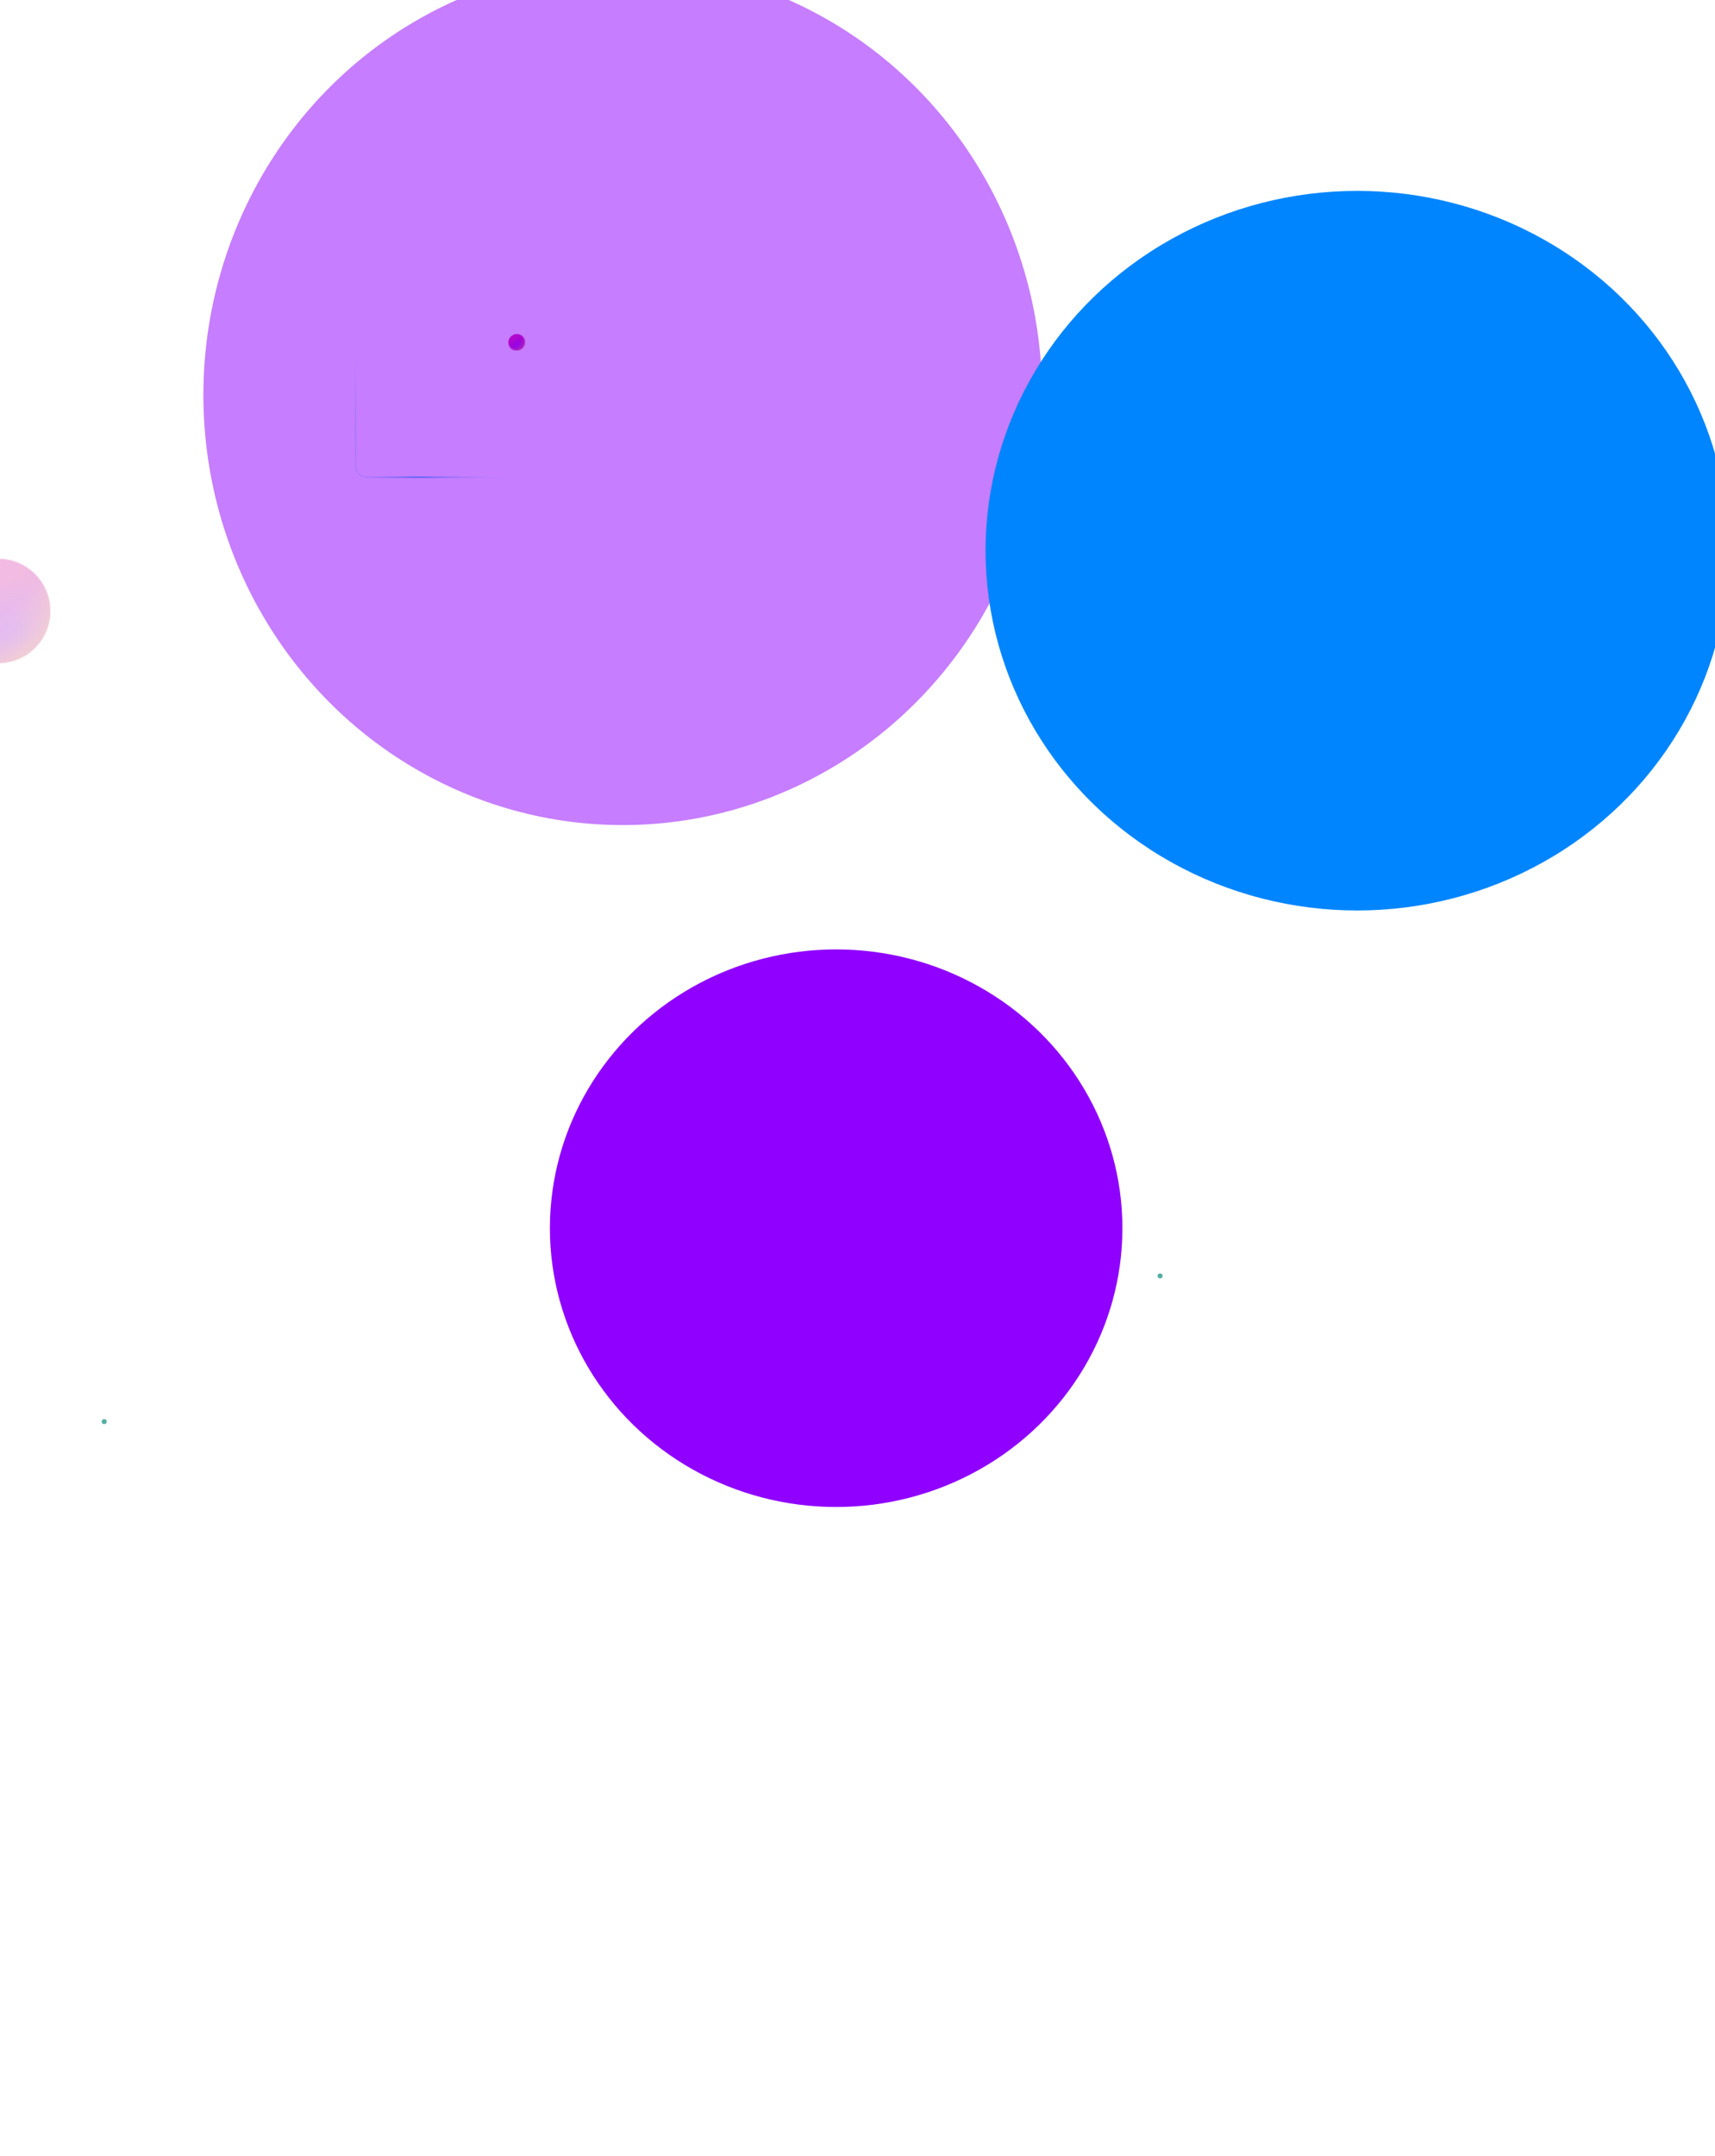 <svg width="1366" height="1717" viewBox="0 0 1366 1717" fill="none" xmlns="http://www.w3.org/2000/svg">
<g opacity="0.43">
<mask id="mask0_376_9" style="mask-type:luminance" maskUnits="userSpaceOnUse" x="1190" y="578" width="35" height="35">
<path d="M1207.5 613C1217.17 613 1225 605.165 1225 595.5C1225 585.835 1217.17 578 1207.5 578C1197.84 578 1190 585.835 1190 595.5C1190 605.165 1197.84 613 1207.5 613Z" fill="white"/>
</mask>
<g mask="url(#mask0_376_9)">
<path d="M1207.5 613C1217.17 613 1225 605.165 1225 595.5C1225 585.835 1217.17 578 1207.5 578C1197.84 578 1190 585.835 1190 595.5C1190 605.165 1197.84 613 1207.5 613Z" fill="url(#paint0_linear_376_9)"/>
</g>
<mask id="mask1_376_9" style="mask-type:luminance" maskUnits="userSpaceOnUse" x="1190" y="578" width="35" height="35">
<path d="M1207.5 613C1217.17 613 1225 605.165 1225 595.5C1225 585.835 1217.17 578 1207.5 578C1197.84 578 1190 585.835 1190 595.5C1190 605.165 1197.84 613 1207.5 613Z" fill="white"/>
</mask>
<g mask="url(#mask1_376_9)">
<path d="M1209.48 618.977C1220.98 618.977 1230.3 609.652 1230.3 598.15C1230.3 586.647 1220.98 577.322 1209.48 577.322C1197.97 577.322 1188.65 586.647 1188.65 598.15C1188.65 609.652 1197.97 618.977 1209.48 618.977Z" fill="url(#paint1_linear_376_9)"/>
</g>
<mask id="mask2_376_9" style="mask-type:luminance" maskUnits="userSpaceOnUse" x="1190" y="578" width="35" height="35">
<path d="M1207.5 613C1217.17 613 1225 605.165 1225 595.5C1225 585.835 1217.17 578 1207.5 578C1197.84 578 1190 585.835 1190 595.5C1190 605.165 1197.84 613 1207.5 613Z" fill="white"/>
</mask>
<g mask="url(#mask2_376_9)">
<path opacity="0.6" d="M1217.42 617.868C1205.1 623.413 1192.09 621.134 1188.27 612.753C1184.45 604.373 1191.35 593.035 1203.68 587.489C1216 581.943 1229 584.223 1232.82 592.604C1236.58 600.984 1229.68 612.26 1217.42 617.868Z" fill="url(#paint2_radial_376_9)"/>
</g>
<path opacity="0.6" d="M1203.25 584.223C1203.18 585.887 1204.48 587.243 1206.14 587.304C1207.81 587.366 1209.16 586.072 1209.22 584.408C1209.29 582.745 1207.99 581.389 1206.33 581.327C1204.66 581.266 1203.31 582.56 1203.25 584.223Z" fill="url(#paint3_radial_376_9)"/>
</g>
<g opacity="0.28" filter="url(#filter0_f_376_9)">
<mask id="mask3_376_9" style="mask-type:luminance" maskUnits="userSpaceOnUse" x="-43" y="445" width="83" height="83">
<path d="M-1.5 528C21.42 528 40 509.42 40 486.5C40 463.58 21.42 445 -1.5 445C-24.42 445 -43 463.58 -43 486.5C-43 509.42 -24.42 528 -1.5 528Z" fill="white"/>
</mask>
<g mask="url(#mask3_376_9)">
<path d="M-1.5 528C21.42 528 40 509.42 40 486.5C40 463.58 21.42 445 -1.5 445C-24.42 445 -43 463.58 -43 486.5C-43 509.42 -24.42 528 -1.5 528Z" fill="url(#paint4_linear_376_9)"/>
</g>
<mask id="mask4_376_9" style="mask-type:luminance" maskUnits="userSpaceOnUse" x="-43" y="445" width="83" height="83">
<path d="M-1.5 528C21.42 528 40 509.42 40 486.5C40 463.58 21.42 445 -1.5 445C-24.42 445 -43 463.58 -43 486.5C-43 509.42 -24.42 528 -1.5 528Z" fill="white"/>
</mask>
<g mask="url(#mask4_376_9)">
<path d="M3.187 542.174C30.465 542.174 52.578 520.06 52.578 492.783C52.578 465.505 30.465 443.392 3.187 443.392C-24.091 443.392 -46.204 465.505 -46.204 492.783C-46.204 520.06 -24.091 542.174 3.187 542.174Z" fill="url(#paint5_linear_376_9)"/>
</g>
<mask id="mask5_376_9" style="mask-type:luminance" maskUnits="userSpaceOnUse" x="-43" y="445" width="83" height="83">
<path d="M-1.5 528C21.42 528 40 509.42 40 486.5C40 463.58 21.42 445 -1.5 445C-24.42 445 -43 463.58 -43 486.5C-43 509.42 -24.42 528 -1.5 528Z" fill="white"/>
</mask>
<g mask="url(#mask5_376_9)">
<path opacity="0.6" d="M22.023 539.543C-7.202 552.695 -38.035 547.288 -47.095 527.415C-56.155 507.542 -39.789 480.654 -10.563 467.503C18.662 454.351 49.495 459.758 58.555 479.631C67.469 499.505 51.102 526.246 22.023 539.543Z" fill="url(#paint6_radial_376_9)"/>
</g>
<path opacity="0.6" d="M-11.587 459.759C-11.733 463.704 -8.664 466.919 -4.719 467.065C-0.773 467.211 2.441 464.143 2.588 460.197C2.734 456.252 -0.335 453.037 -4.28 452.891C-8.226 452.745 -11.441 455.813 -11.587 459.759Z" fill="url(#paint7_radial_376_9)"/>
</g>
<mask id="mask6_376_9" style="mask-type:luminance" maskUnits="userSpaceOnUse" x="731" y="914" width="13" height="13">
<path d="M737.5 927C741.09 927 744 924.09 744 920.5C744 916.91 741.09 914 737.5 914C733.91 914 731 916.91 731 920.5C731 924.09 733.91 927 737.5 927Z" fill="white"/>
</mask>
<g mask="url(#mask6_376_9)">
<path d="M737.5 927C741.09 927 744 924.09 744 920.5C744 916.91 741.09 914 737.5 914C733.91 914 731 916.91 731 920.5C731 924.09 733.91 927 737.5 927Z" fill="url(#paint8_linear_376_9)"/>
</g>
<mask id="mask7_376_9" style="mask-type:luminance" maskUnits="userSpaceOnUse" x="731" y="914" width="13" height="13">
<path d="M737.5 927C741.09 927 744 924.09 744 920.5C744 916.91 741.09 914 737.5 914C733.91 914 731 916.91 731 920.5C731 924.09 733.91 927 737.5 927Z" fill="white"/>
</mask>
<g mask="url(#mask7_376_9)">
<path d="M738.234 929.22C742.506 929.22 745.97 925.757 745.97 921.484C745.97 917.212 742.506 913.748 738.234 913.748C733.962 913.748 730.498 917.212 730.498 921.484C730.498 925.757 733.962 929.22 738.234 929.22Z" fill="url(#paint9_linear_376_9)"/>
</g>
<mask id="mask8_376_9" style="mask-type:luminance" maskUnits="userSpaceOnUse" x="731" y="914" width="13" height="13">
<path d="M737.5 927C741.09 927 744 924.09 744 920.5C744 916.91 741.09 914 737.5 914C733.91 914 731 916.91 731 920.5C731 924.09 733.91 927 737.5 927Z" fill="white"/>
</mask>
<g mask="url(#mask8_376_9)">
<path opacity="0.6" d="M741.184 928.808C736.606 930.868 731.777 930.021 730.358 926.908C728.939 923.796 731.502 919.584 736.08 917.525C740.657 915.465 745.486 916.312 746.905 919.424C748.302 922.537 745.738 926.725 741.184 928.808Z" fill="url(#paint10_radial_376_9)"/>
</g>
<path opacity="0.6" d="M735.92 916.312C735.897 916.93 736.378 917.433 736.996 917.456C737.614 917.479 738.117 916.998 738.14 916.38C738.163 915.762 737.682 915.259 737.064 915.236C736.446 915.213 735.943 915.694 735.92 916.312Z" fill="url(#paint11_radial_376_9)"/>
<mask id="mask9_376_9" style="mask-type:luminance" maskUnits="userSpaceOnUse" x="405" y="266" width="13" height="13">
<path d="M411.5 279C415.09 279 418 276.09 418 272.5C418 268.91 415.09 266 411.5 266C407.91 266 405 268.91 405 272.5C405 276.09 407.91 279 411.5 279Z" fill="white"/>
</mask>
<g mask="url(#mask9_376_9)">
<path d="M411.5 279C415.09 279 418 276.09 418 272.5C418 268.91 415.09 266 411.5 266C407.91 266 405 268.91 405 272.5C405 276.09 407.91 279 411.5 279Z" fill="url(#paint12_linear_376_9)"/>
</g>
<mask id="mask10_376_9" style="mask-type:luminance" maskUnits="userSpaceOnUse" x="405" y="266" width="13" height="13">
<path d="M411.5 279C415.09 279 418 276.09 418 272.5C418 268.91 415.09 266 411.5 266C407.91 266 405 268.91 405 272.5C405 276.09 407.91 279 411.5 279Z" fill="white"/>
</mask>
<g mask="url(#mask10_376_9)">
<path d="M412.234 281.22C416.506 281.22 419.97 277.756 419.97 273.484C419.97 269.212 416.506 265.748 412.234 265.748C407.962 265.748 404.498 269.212 404.498 273.484C404.498 277.756 407.962 281.22 412.234 281.22Z" fill="url(#paint13_linear_376_9)"/>
</g>
<mask id="mask11_376_9" style="mask-type:luminance" maskUnits="userSpaceOnUse" x="405" y="266" width="13" height="13">
<path d="M411.5 279C415.09 279 418 276.09 418 272.5C418 268.91 415.09 266 411.5 266C407.91 266 405 268.91 405 272.5C405 276.09 407.91 279 411.5 279Z" fill="white"/>
</mask>
<g mask="url(#mask11_376_9)">
<path opacity="0.6" d="M415.184 280.808C410.606 282.868 405.777 282.021 404.358 278.908C402.939 275.796 405.502 271.584 410.08 269.525C414.657 267.465 419.486 268.312 420.905 271.424C422.302 274.537 419.738 278.725 415.184 280.808Z" fill="url(#paint14_radial_376_9)"/>
</g>
<path opacity="0.6" d="M539.92 288.312C539.897 288.93 540.378 289.433 540.996 289.456C541.614 289.479 542.117 288.998 542.14 288.38C542.163 287.762 541.682 287.259 541.064 287.236C540.446 287.213 539.943 287.694 539.92 288.312Z" fill="url(#paint15_radial_376_9)"/>
<g opacity="0.3" filter="url(#filter1_f_376_9)">
<circle cx="790" cy="1110" r="5" fill="#55AEA2"/>
</g>
<g filter="url(#filter2_f_376_9)">
<circle cx="924" cy="1016" r="2" fill="#55AEA2"/>
</g>
<g filter="url(#filter3_f_376_9)">
<circle cx="83" cy="1132" r="2" fill="#55AEA2"/>
</g>
<g filter="url(#filter4_f_376_9)">
<circle cx="465" cy="1012" r="2" fill="#64FFEA"/>
</g>
<path d="M1018.5 238.5V347C1018.5 351.971 1014.47 356 1009.5 356H964.5C959.529 356 955.5 360.029 955.5 365V435" stroke="url(#paint16_radial_376_9)"/>
<path d="M474 380L292.249 380C287.279 380 283.249 375.971 283.249 371L283.249 287C283.249 282.029 279.22 278 274.249 278L155 278" stroke="url(#paint17_radial_376_9)"/>
<g filter="url(#filter5_f_376_9)">
<ellipse cx="496" cy="314.5" rx="334" ry="342.5" fill="#8F00FF" fill-opacity="0.51"/>
</g>
<circle cx="706.5" cy="760.5" r="9" fill="url(#paint18_radial_376_9)" stroke="white"/>
<circle cx="587.5" cy="808.5" r="5" fill="url(#paint19_radial_376_9)" stroke="white"/>
<circle opacity="0.2" cx="841.5" cy="835.5" r="24" fill="url(#paint20_radial_376_9)" stroke="white"/>
<g filter="url(#filter6_f_376_9)">
<ellipse cx="666" cy="978" rx="228" ry="222" fill="#8F00FF"/>
</g>
<g filter="url(#filter7_f_376_9)">
<ellipse cx="1081" cy="438.5" rx="296" ry="286.5" fill="#0085FF"/>
</g>
<defs>
<filter id="filter0_f_376_9" x="-57" y="431" width="111" height="111" filterUnits="userSpaceOnUse" color-interpolation-filters="sRGB">
<feFlood flood-opacity="0" result="BackgroundImageFix"/>
<feBlend mode="normal" in="SourceGraphic" in2="BackgroundImageFix" result="shape"/>
<feGaussianBlur stdDeviation="7" result="effect1_foregroundBlur_376_9"/>
</filter>
<filter id="filter1_f_376_9" x="781" y="1101" width="18" height="18" filterUnits="userSpaceOnUse" color-interpolation-filters="sRGB">
<feFlood flood-opacity="0" result="BackgroundImageFix"/>
<feBlend mode="normal" in="SourceGraphic" in2="BackgroundImageFix" result="shape"/>
<feGaussianBlur stdDeviation="2" result="effect1_foregroundBlur_376_9"/>
</filter>
<filter id="filter2_f_376_9" x="918" y="1010" width="12" height="12" filterUnits="userSpaceOnUse" color-interpolation-filters="sRGB">
<feFlood flood-opacity="0" result="BackgroundImageFix"/>
<feBlend mode="normal" in="SourceGraphic" in2="BackgroundImageFix" result="shape"/>
<feGaussianBlur stdDeviation="2" result="effect1_foregroundBlur_376_9"/>
</filter>
<filter id="filter3_f_376_9" x="77" y="1126" width="12" height="12" filterUnits="userSpaceOnUse" color-interpolation-filters="sRGB">
<feFlood flood-opacity="0" result="BackgroundImageFix"/>
<feBlend mode="normal" in="SourceGraphic" in2="BackgroundImageFix" result="shape"/>
<feGaussianBlur stdDeviation="2" result="effect1_foregroundBlur_376_9"/>
</filter>
<filter id="filter4_f_376_9" x="459" y="1006" width="12" height="12" filterUnits="userSpaceOnUse" color-interpolation-filters="sRGB">
<feFlood flood-opacity="0" result="BackgroundImageFix"/>
<feBlend mode="normal" in="SourceGraphic" in2="BackgroundImageFix" result="shape"/>
<feGaussianBlur stdDeviation="2" result="effect1_foregroundBlur_376_9"/>
</filter>
<filter id="filter5_f_376_9" x="-355" y="-545" width="1702" height="1719" filterUnits="userSpaceOnUse" color-interpolation-filters="sRGB">
<feFlood flood-opacity="0" result="BackgroundImageFix"/>
<feBlend mode="normal" in="SourceGraphic" in2="BackgroundImageFix" result="shape"/>
<feGaussianBlur stdDeviation="258.5" result="effect1_foregroundBlur_376_9"/>
</filter>
<filter id="filter6_f_376_9" x="-79" y="239" width="1490" height="1478" filterUnits="userSpaceOnUse" color-interpolation-filters="sRGB">
<feFlood flood-opacity="0" result="BackgroundImageFix"/>
<feBlend mode="normal" in="SourceGraphic" in2="BackgroundImageFix" result="shape"/>
<feGaussianBlur stdDeviation="258.5" result="effect1_foregroundBlur_376_9"/>
</filter>
<filter id="filter7_f_376_9" x="268" y="-365" width="1626" height="1607" filterUnits="userSpaceOnUse" color-interpolation-filters="sRGB">
<feFlood flood-opacity="0" result="BackgroundImageFix"/>
<feBlend mode="normal" in="SourceGraphic" in2="BackgroundImageFix" result="shape"/>
<feGaussianBlur stdDeviation="258.5" result="effect1_foregroundBlur_376_9"/>
</filter>
<linearGradient id="paint0_linear_376_9" x1="1195.14" y1="583.142" x2="1219.91" y2="607.914" gradientUnits="userSpaceOnUse">
<stop offset="0.052" stop-color="#D90C9D"/>
<stop offset="0.6" stop-color="#C50C95"/>
<stop offset="1" stop-color="#BB0C92"/>
</linearGradient>
<linearGradient id="paint1_linear_376_9" x1="1194.77" y1="583.442" x2="1216.99" y2="607.654" gradientUnits="userSpaceOnUse">
<stop offset="0.052" stop-color="#D90C9D"/>
<stop offset="0.6" stop-color="#C50C95"/>
<stop offset="1" stop-color="#E86631"/>
</linearGradient>
<radialGradient id="paint2_radial_376_9" cx="0" cy="0" r="1" gradientUnits="userSpaceOnUse" gradientTransform="translate(1210.52 602.679) rotate(65.628) scale(16.657 24.445)">
<stop offset="0.111" stop-color="#8100FF"/>
<stop offset="1" stop-color="#8100FF" stop-opacity="0"/>
</radialGradient>
<radialGradient id="paint3_radial_376_9" cx="0" cy="0" r="1" gradientUnits="userSpaceOnUse" gradientTransform="translate(1206.22 584.306) rotate(-178.097) scale(2.982 2.982)">
<stop offset="0.112" stop-color="white"/>
<stop offset="0.191" stop-color="white" stop-opacity="0.853"/>
<stop offset="0.652" stop-color="white" stop-opacity="0"/>
</radialGradient>
<linearGradient id="paint4_linear_376_9" x1="-30.805" y1="457.194" x2="27.941" y2="515.94" gradientUnits="userSpaceOnUse">
<stop offset="0.052" stop-color="#D90C9D"/>
<stop offset="0.6" stop-color="#C50C95"/>
<stop offset="1" stop-color="#BB0C92"/>
</linearGradient>
<linearGradient id="paint5_linear_376_9" x1="-31.69" y1="457.905" x2="21.009" y2="515.322" gradientUnits="userSpaceOnUse">
<stop offset="0.052" stop-color="#D90C9D"/>
<stop offset="0.6" stop-color="#C50C95"/>
<stop offset="1" stop-color="#E86631"/>
</linearGradient>
<radialGradient id="paint6_radial_376_9" cx="0" cy="0" r="1" gradientUnits="userSpaceOnUse" gradientTransform="translate(5.661 503.524) rotate(65.628) scale(39.501 57.97)">
<stop offset="0.111" stop-color="#8100FF"/>
<stop offset="1" stop-color="#8100FF" stop-opacity="0"/>
</radialGradient>
<radialGradient id="paint7_radial_376_9" cx="0" cy="0" r="1" gradientUnits="userSpaceOnUse" gradientTransform="translate(-4.533 459.954) rotate(-178.097) scale(7.072 7.072)">
<stop offset="0.112" stop-color="white"/>
<stop offset="0.191" stop-color="white" stop-opacity="0.853"/>
<stop offset="0.652" stop-color="white" stop-opacity="0"/>
</radialGradient>
<linearGradient id="paint8_linear_376_9" x1="732.91" y1="915.91" x2="742.111" y2="925.111" gradientUnits="userSpaceOnUse">
<stop offset="0.052" stop-color="#D90C9D"/>
<stop offset="0.6" stop-color="#C50C95"/>
<stop offset="1" stop-color="#BB0C92"/>
</linearGradient>
<linearGradient id="paint9_linear_376_9" x1="732.771" y1="916.021" x2="741.025" y2="925.014" gradientUnits="userSpaceOnUse">
<stop offset="0.052" stop-color="#D90C9D"/>
<stop offset="0.6" stop-color="#C50C95"/>
<stop offset="1" stop-color="#E86631"/>
</linearGradient>
<radialGradient id="paint10_radial_376_9" cx="0" cy="0" r="1" gradientUnits="userSpaceOnUse" gradientTransform="translate(738.621 923.166) rotate(65.628) scale(6.187 9.08)">
<stop offset="0.111" stop-color="#8100FF"/>
<stop offset="1" stop-color="#8100FF" stop-opacity="0"/>
</radialGradient>
<radialGradient id="paint11_radial_376_9" cx="0" cy="0" r="1" gradientUnits="userSpaceOnUse" gradientTransform="translate(737.025 916.342) rotate(-178.097) scale(1.108 1.108)">
<stop offset="0.112" stop-color="white"/>
<stop offset="0.191" stop-color="white" stop-opacity="0.853"/>
<stop offset="0.652" stop-color="white" stop-opacity="0"/>
</radialGradient>
<linearGradient id="paint12_linear_376_9" x1="406.91" y1="267.91" x2="416.111" y2="277.111" gradientUnits="userSpaceOnUse">
<stop offset="0.052" stop-color="#D90C9D"/>
<stop offset="0.6" stop-color="#C50C95"/>
<stop offset="1" stop-color="#BB0C92"/>
</linearGradient>
<linearGradient id="paint13_linear_376_9" x1="406.771" y1="268.021" x2="415.025" y2="277.014" gradientUnits="userSpaceOnUse">
<stop offset="0.052" stop-color="#D90C9D"/>
<stop offset="0.6" stop-color="#C50C95"/>
<stop offset="1" stop-color="#E86631"/>
</linearGradient>
<radialGradient id="paint14_radial_376_9" cx="0" cy="0" r="1" gradientUnits="userSpaceOnUse" gradientTransform="translate(412.621 275.166) rotate(65.628) scale(6.187 9.08)">
<stop offset="0.111" stop-color="#8100FF"/>
<stop offset="1" stop-color="#8100FF" stop-opacity="0"/>
</radialGradient>
<radialGradient id="paint15_radial_376_9" cx="0" cy="0" r="1" gradientUnits="userSpaceOnUse" gradientTransform="translate(541.025 288.342) rotate(-178.097) scale(1.108 1.108)">
<stop offset="0.112" stop-color="white"/>
<stop offset="0.191" stop-color="white" stop-opacity="0.853"/>
<stop offset="0.652" stop-color="white" stop-opacity="0"/>
</radialGradient>
<radialGradient id="paint16_radial_376_9" cx="0" cy="0" r="1" gradientUnits="userSpaceOnUse" gradientTransform="translate(1019 325) rotate(-41.547) scale(82.174 36.996)">
<stop stop-color="#00C2FF"/>
<stop offset="1" stop-color="white" stop-opacity="0"/>
</radialGradient>
<radialGradient id="paint17_radial_376_9" cx="0" cy="0" r="1" gradientUnits="userSpaceOnUse" gradientTransform="translate(333.575 380.81) rotate(48.377) scale(133.201 59.988)">
<stop stop-color="#00C2FF"/>
<stop offset="1" stop-color="white" stop-opacity="0"/>
</radialGradient>
<radialGradient id="paint18_radial_376_9" cx="0" cy="0" r="1" gradientUnits="userSpaceOnUse" gradientTransform="translate(706.5 760.5) rotate(90) scale(9.5)">
<stop stop-color="white" stop-opacity="0"/>
<stop offset="1" stop-color="white"/>
</radialGradient>
<radialGradient id="paint19_radial_376_9" cx="0" cy="0" r="1" gradientUnits="userSpaceOnUse" gradientTransform="translate(587.5 808.5) rotate(90) scale(5.5)">
<stop stop-color="white" stop-opacity="0"/>
<stop offset="1" stop-color="white"/>
</radialGradient>
<radialGradient id="paint20_radial_376_9" cx="0" cy="0" r="1" gradientUnits="userSpaceOnUse" gradientTransform="translate(841.5 835.5) rotate(90) scale(24.5)">
<stop stop-color="white" stop-opacity="0"/>
<stop offset="1" stop-color="white"/>
</radialGradient>
</defs>
</svg>
